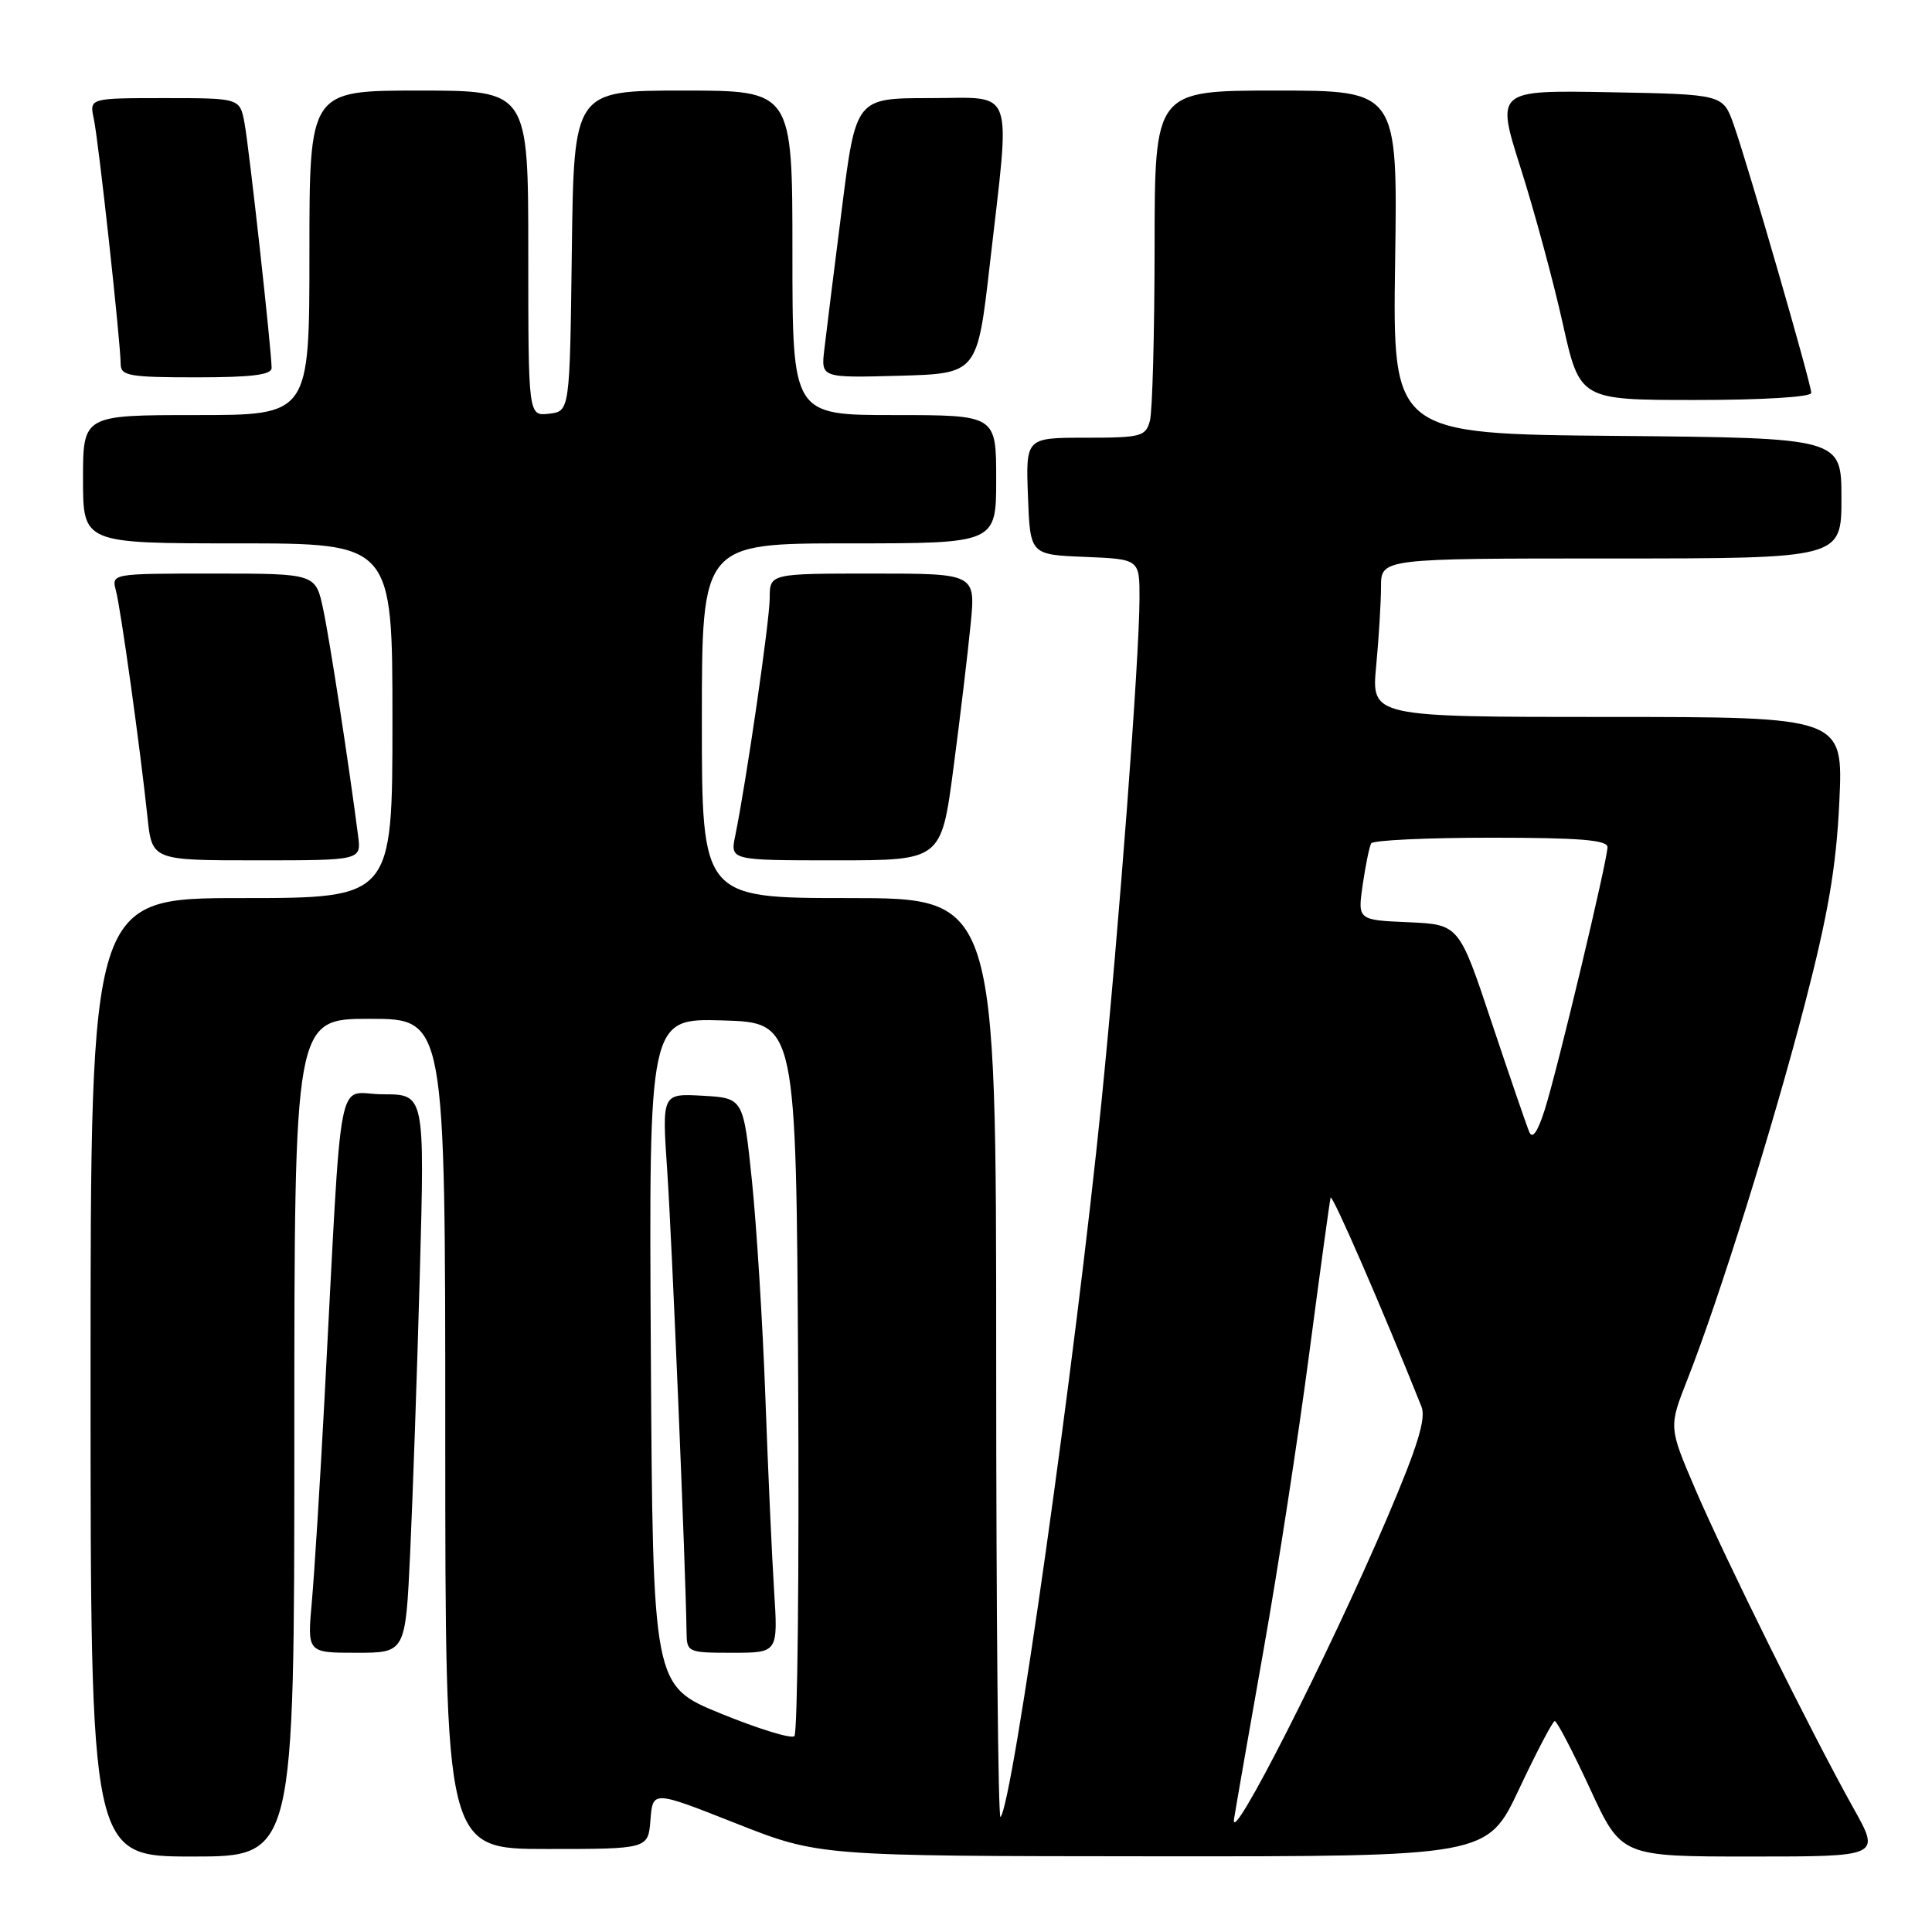 <?xml version="1.0" encoding="UTF-8" standalone="no"?>
<!DOCTYPE svg PUBLIC "-//W3C//DTD SVG 1.1//EN" "http://www.w3.org/Graphics/SVG/1.1/DTD/svg11.dtd" >
<svg xmlns="http://www.w3.org/2000/svg" xmlns:xlink="http://www.w3.org/1999/xlink" version="1.1" viewBox="0 0 256 256">
 <g >
 <path fill="currentColor"
d=" M 39.00 190.50 C 39.00 135.00 39.00 135.00 49.00 135.00 C 59.00 135.00 59.00 135.00 59.00 190.00 C 59.00 245.00 59.00 245.00 72.44 245.00 C 85.89 245.00 85.89 245.00 86.19 241.13 C 86.50 237.25 86.50 237.25 97.50 241.60 C 108.50 245.94 108.50 245.94 152.79 245.97 C 197.08 246.00 197.08 246.00 201.29 237.05 C 203.61 232.13 205.73 228.08 206.01 228.05 C 206.29 228.02 208.39 232.05 210.68 237.00 C 214.83 246.00 214.83 246.00 232.00 246.00 C 249.17 246.00 249.17 246.00 245.63 239.66 C 240.14 229.85 228.52 206.40 224.62 197.29 C 221.11 189.09 221.11 189.09 223.59 182.79 C 227.79 172.12 234.94 149.26 239.16 133.00 C 242.25 121.08 243.31 114.90 243.72 106.25 C 244.25 95.00 244.25 95.00 212.98 95.00 C 181.71 95.00 181.71 95.00 182.35 88.25 C 182.70 84.54 182.99 79.81 182.99 77.75 C 183.00 74.00 183.00 74.00 213.50 74.00 C 244.00 74.00 244.00 74.00 244.00 66.01 C 244.00 58.03 244.00 58.03 214.26 57.76 C 184.53 57.50 184.53 57.50 184.86 34.75 C 185.20 12.00 185.20 12.00 169.10 12.00 C 153.00 12.00 153.00 12.00 152.99 32.75 C 152.98 44.16 152.70 54.51 152.37 55.75 C 151.81 57.84 151.21 58.00 143.84 58.00 C 135.92 58.00 135.92 58.00 136.21 65.75 C 136.50 73.50 136.50 73.50 143.75 73.79 C 151.00 74.09 151.00 74.09 150.99 79.29 C 150.98 87.13 148.28 122.86 145.95 146.00 C 142.51 180.13 134.18 239.16 132.57 240.76 C 132.26 241.08 132.00 213.81 132.00 180.17 C 132.00 119.00 132.00 119.00 112.50 119.00 C 93.00 119.00 93.00 119.00 93.00 95.50 C 93.00 72.00 93.00 72.00 112.50 72.00 C 132.00 72.00 132.00 72.00 132.00 63.50 C 132.00 55.00 132.00 55.00 118.50 55.00 C 105.00 55.00 105.00 55.00 105.00 33.50 C 105.00 12.00 105.00 12.00 90.52 12.00 C 76.04 12.00 76.04 12.00 75.77 33.25 C 75.50 54.50 75.50 54.50 72.75 54.82 C 70.00 55.13 70.00 55.13 70.00 33.57 C 70.00 12.00 70.00 12.00 55.50 12.00 C 41.00 12.00 41.00 12.00 41.00 33.50 C 41.00 55.00 41.00 55.00 26.00 55.00 C 11.00 55.00 11.00 55.00 11.00 63.50 C 11.00 72.00 11.00 72.00 31.50 72.00 C 52.00 72.00 52.00 72.00 52.00 95.50 C 52.00 119.00 52.00 119.00 32.00 119.00 C 12.00 119.00 12.00 119.00 12.00 182.50 C 12.00 246.00 12.00 246.00 25.50 246.00 C 39.00 246.00 39.00 246.00 39.00 190.50 Z  M 54.35 205.75 C 54.69 198.46 55.27 181.81 55.63 168.75 C 56.28 145.00 56.28 145.00 50.74 145.00 C 44.45 145.00 45.41 139.98 42.99 185.50 C 42.41 196.50 41.65 208.54 41.32 212.25 C 40.71 219.00 40.71 219.00 47.22 219.00 C 53.73 219.00 53.73 219.00 54.35 205.75 Z  M 47.45 110.75 C 46.22 101.23 43.71 84.91 42.83 80.75 C 41.83 76.00 41.83 76.00 28.30 76.00 C 14.77 76.00 14.77 76.00 15.36 78.25 C 16.01 80.71 18.57 99.08 19.54 108.25 C 20.14 114.00 20.14 114.00 34.01 114.00 C 47.87 114.00 47.87 114.00 47.45 110.75 Z  M 126.34 101.75 C 127.23 95.01 128.25 86.46 128.61 82.75 C 129.28 76.00 129.28 76.00 115.64 76.00 C 102.00 76.00 102.00 76.00 101.99 79.25 C 101.98 82.30 98.89 103.57 97.42 110.75 C 96.75 114.00 96.75 114.00 110.74 114.00 C 124.73 114.00 124.73 114.00 126.34 101.75 Z  M 240.00 52.06 C 240.00 50.86 231.59 21.78 229.72 16.50 C 228.30 12.50 228.30 12.50 213.26 12.22 C 198.22 11.95 198.22 11.95 201.50 22.29 C 203.31 27.97 205.81 37.21 207.06 42.81 C 209.33 53.00 209.33 53.00 224.67 53.00 C 233.55 53.00 240.00 52.61 240.00 52.06 Z  M 35.99 48.75 C 35.97 46.30 33.01 19.57 32.40 16.31 C 31.78 13.00 31.78 13.00 21.81 13.00 C 11.84 13.00 11.84 13.00 12.43 15.75 C 13.06 18.65 15.97 45.26 15.99 48.25 C 16.00 49.80 17.15 50.00 26.00 50.00 C 33.34 50.00 36.00 49.67 35.99 48.75 Z  M 131.16 35.00 C 133.91 10.96 134.64 13.00 123.20 13.00 C 113.40 13.00 113.40 13.00 111.54 27.75 C 110.51 35.86 109.47 44.20 109.23 46.29 C 108.78 50.07 108.78 50.07 119.14 49.79 C 129.50 49.50 129.50 49.50 131.16 35.00 Z  M 163.52 241.00 C 163.83 239.07 165.60 228.95 167.45 218.50 C 169.31 208.05 172.01 190.50 173.46 179.50 C 174.91 168.50 176.19 159.14 176.31 158.70 C 176.49 158.06 183.19 173.47 188.35 186.38 C 188.98 187.97 187.86 191.61 183.86 201.00 C 176.08 219.22 162.84 245.26 163.52 241.00 Z  M 95.50 227.05 C 86.50 223.37 86.50 223.37 86.24 179.15 C 85.98 134.93 85.98 134.93 95.74 135.21 C 105.50 135.50 105.50 135.50 105.76 182.44 C 105.90 208.26 105.68 229.68 105.26 230.05 C 104.84 230.43 100.45 229.07 95.50 227.05 Z  M 102.57 210.75 C 102.28 206.21 101.76 194.62 101.41 185.00 C 101.06 175.38 100.26 162.55 99.64 156.50 C 98.50 145.50 98.50 145.50 93.10 145.19 C 87.71 144.89 87.71 144.89 88.41 155.13 C 89.02 163.99 90.88 208.36 90.97 216.25 C 91.00 218.94 91.12 219.00 97.05 219.00 C 103.10 219.00 103.10 219.00 102.57 210.75 Z  M 202.64 150.00 C 202.29 149.18 200.05 142.65 197.66 135.50 C 193.33 122.50 193.33 122.50 186.61 122.20 C 179.89 121.91 179.89 121.91 180.57 117.20 C 180.95 114.62 181.45 112.16 181.69 111.75 C 181.92 111.34 189.07 111.00 197.56 111.00 C 209.25 111.00 213.00 111.30 213.00 112.25 C 212.99 114.02 206.41 141.59 204.70 147.00 C 203.76 149.97 203.06 150.99 202.64 150.00 Z "/>
</g>
</svg>